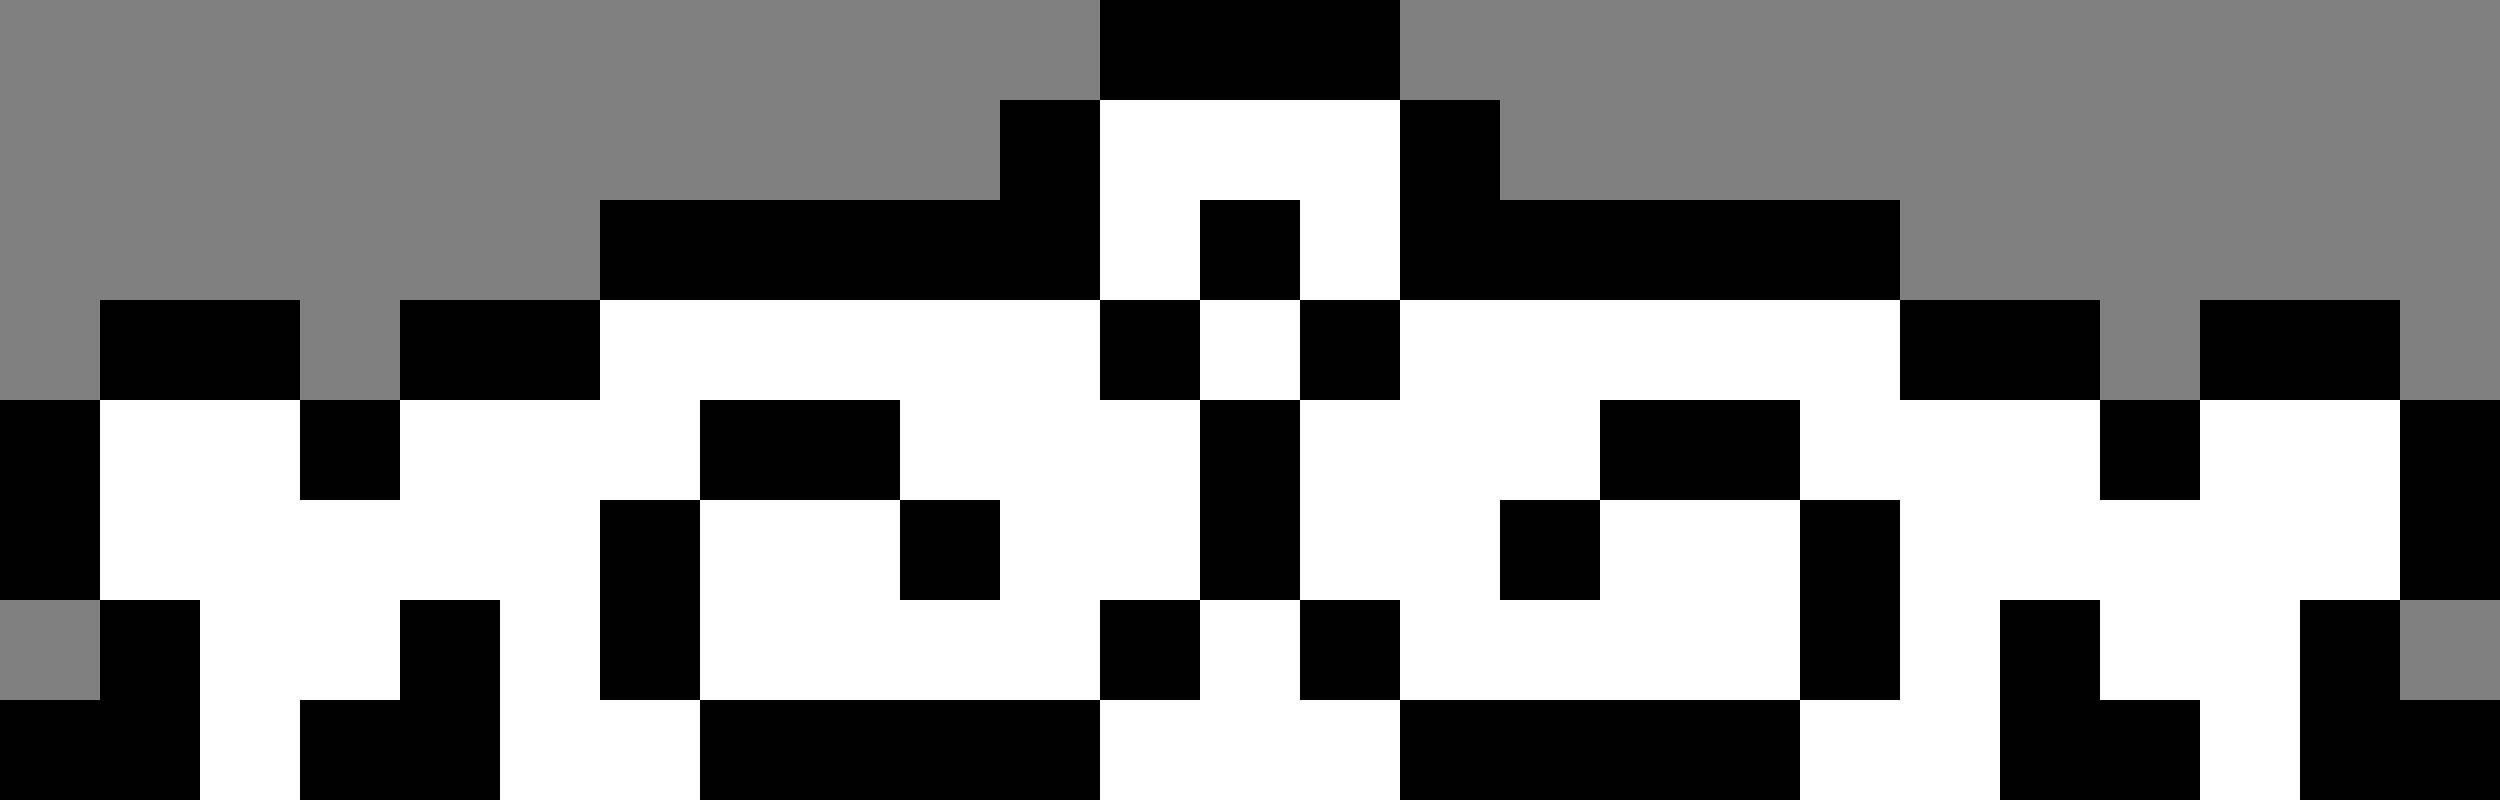 <?xml version="1.0" encoding="utf-8"?>
<!-- Generator: Adobe Illustrator 21.0.0, SVG Export Plug-In . SVG Version: 6.00 Build 0)  -->
<svg version="1.1" id="Layer_1" xmlns="http://www.w3.org/2000/svg" xmlns:xlink="http://www.w3.org/1999/xlink" x="0px" y="0px"
	 viewBox="0 0 25 8" style="enable-background:new 0 0 25 8;" xml:space="preserve">
<rect x="0" y="0" width="25" height="8" fill="#808080" stroke="none"/>
<style type="text/css">
	.st0{fill:#FFFFFF;}
</style>
<polygon class="st0" points="12,2 13,2 13,3 14,3 14,1 11,1 11,3 12,3 12,2 "/>
<polygon class="st0" points="12,3 12,4 13,4 13,3 12,3 "/>
<polyline class="st0" points="23,8 23,6 24,6 24,4 22,4 22,5 21,5 21,4 19,4 19,3 14,3 14,4 13,4 13,6 14,6 14,7 18,7 18,5 16,5 
	16,6 15,6 15,5 16,5 16,4 18,4 18,5 19,5 19,7 18,7 18,8 14,8 14,7 13,7 13,6 12,6 12,7 11,7 11,8 7,8 7,7 6,7 6,5 7,5 7,4 9,4 9,5 
	10,5 10,6 9,6 9,5 7,5 7,7 11,7 11,6 12,6 12,4 11,4 11,3 6,3 6,4 4,4 4,5 3,5 3,4 1,4 1,6 2,6 2,8 "/>
<polygon class="st0" points="20,6 21,6 21,7 22,7 22,8 20,8 20,6 "/>
<polygon class="st0" points="3,7 4,7 4,6 5,6 5,8 3,8 3,7 "/>
<polygon points="13,1 14,1 14,0 11,0 11,1 13,1 "/>
<polygon points="8,3 11,3 11,1 10,1 10,2 6,2 6,3 8,3 "/>
<polygon points="13,2 12,2 12,3 13,3 13,2 "/>
<polygon points="14,3 19,3 19,2 15,2 15,1 14,1 14,3 "/>
<polygon points="3,4 3,3 1,3 1,4 3,4 "/>
<polygon points="6,4 6,3 4,3 4,4 6,4 "/>
<polygon points="11,3 11,4 12,4 12,3 11,3 "/>
<polygon points="13,4 14,4 14,3 13,3 13,4 "/>
<polygon points="20,4 21,4 21,3 19,3 19,4 20,4 "/>
<polygon points="24,4 24,3 22,3 22,4 24,4 "/>
<polygon points="1,4 0,4 0,6 1,6 1,4 "/>
<polygon points="4,5 4,4 3,4 3,5 4,5 "/>
<polygon points="9,5 9,4 7,4 7,5 9,5 "/>
<polygon points="12,5 12,6 13,6 13,4 12,4 12,5 "/>
<polygon points="17,4 16,4 16,5 18,5 18,4 17,4 "/>
<polygon points="22,5 22,4 21,4 21,5 22,5 "/>
<polygon points="7,5 6,5 6,7 7,7 7,5 "/>
<polygon points="10,6 10,5 9,5 9,6 10,6 "/>
<polygon points="15,6 16,6 16,5 15,5 15,6 "/>
<polygon points="24,6 25,6 25,4 24,4 24,6 "/>
<polygon points="11,7 12,7 12,6 11,6 11,7 "/>
<polygon points="14,7 14,6 13,6 13,7 14,7 "/>
<polygon points="19,6 19,5 18,5 18,7 19,7 19,6 "/>
<polyline points="25,7 24,7 24,6 23,6 23,7 23,7 23,8 25,8 "/>
<polygon points="5,8 5,6 4,6 4,7 3,7 3,8 5,8 "/>
<polygon points="9,7 7,7 7,8 11,8 11,7 9,7 "/>
<polygon points="15,8 18,8 18,7 14,7 14,8 15,8 "/>
<polygon points="22,8 22,7 21,7 21,6 20,6 20,8 22,8 "/>
<polyline points="0,7 1,7 1,6 2,6 2,8 0,8 "/>
</svg>
